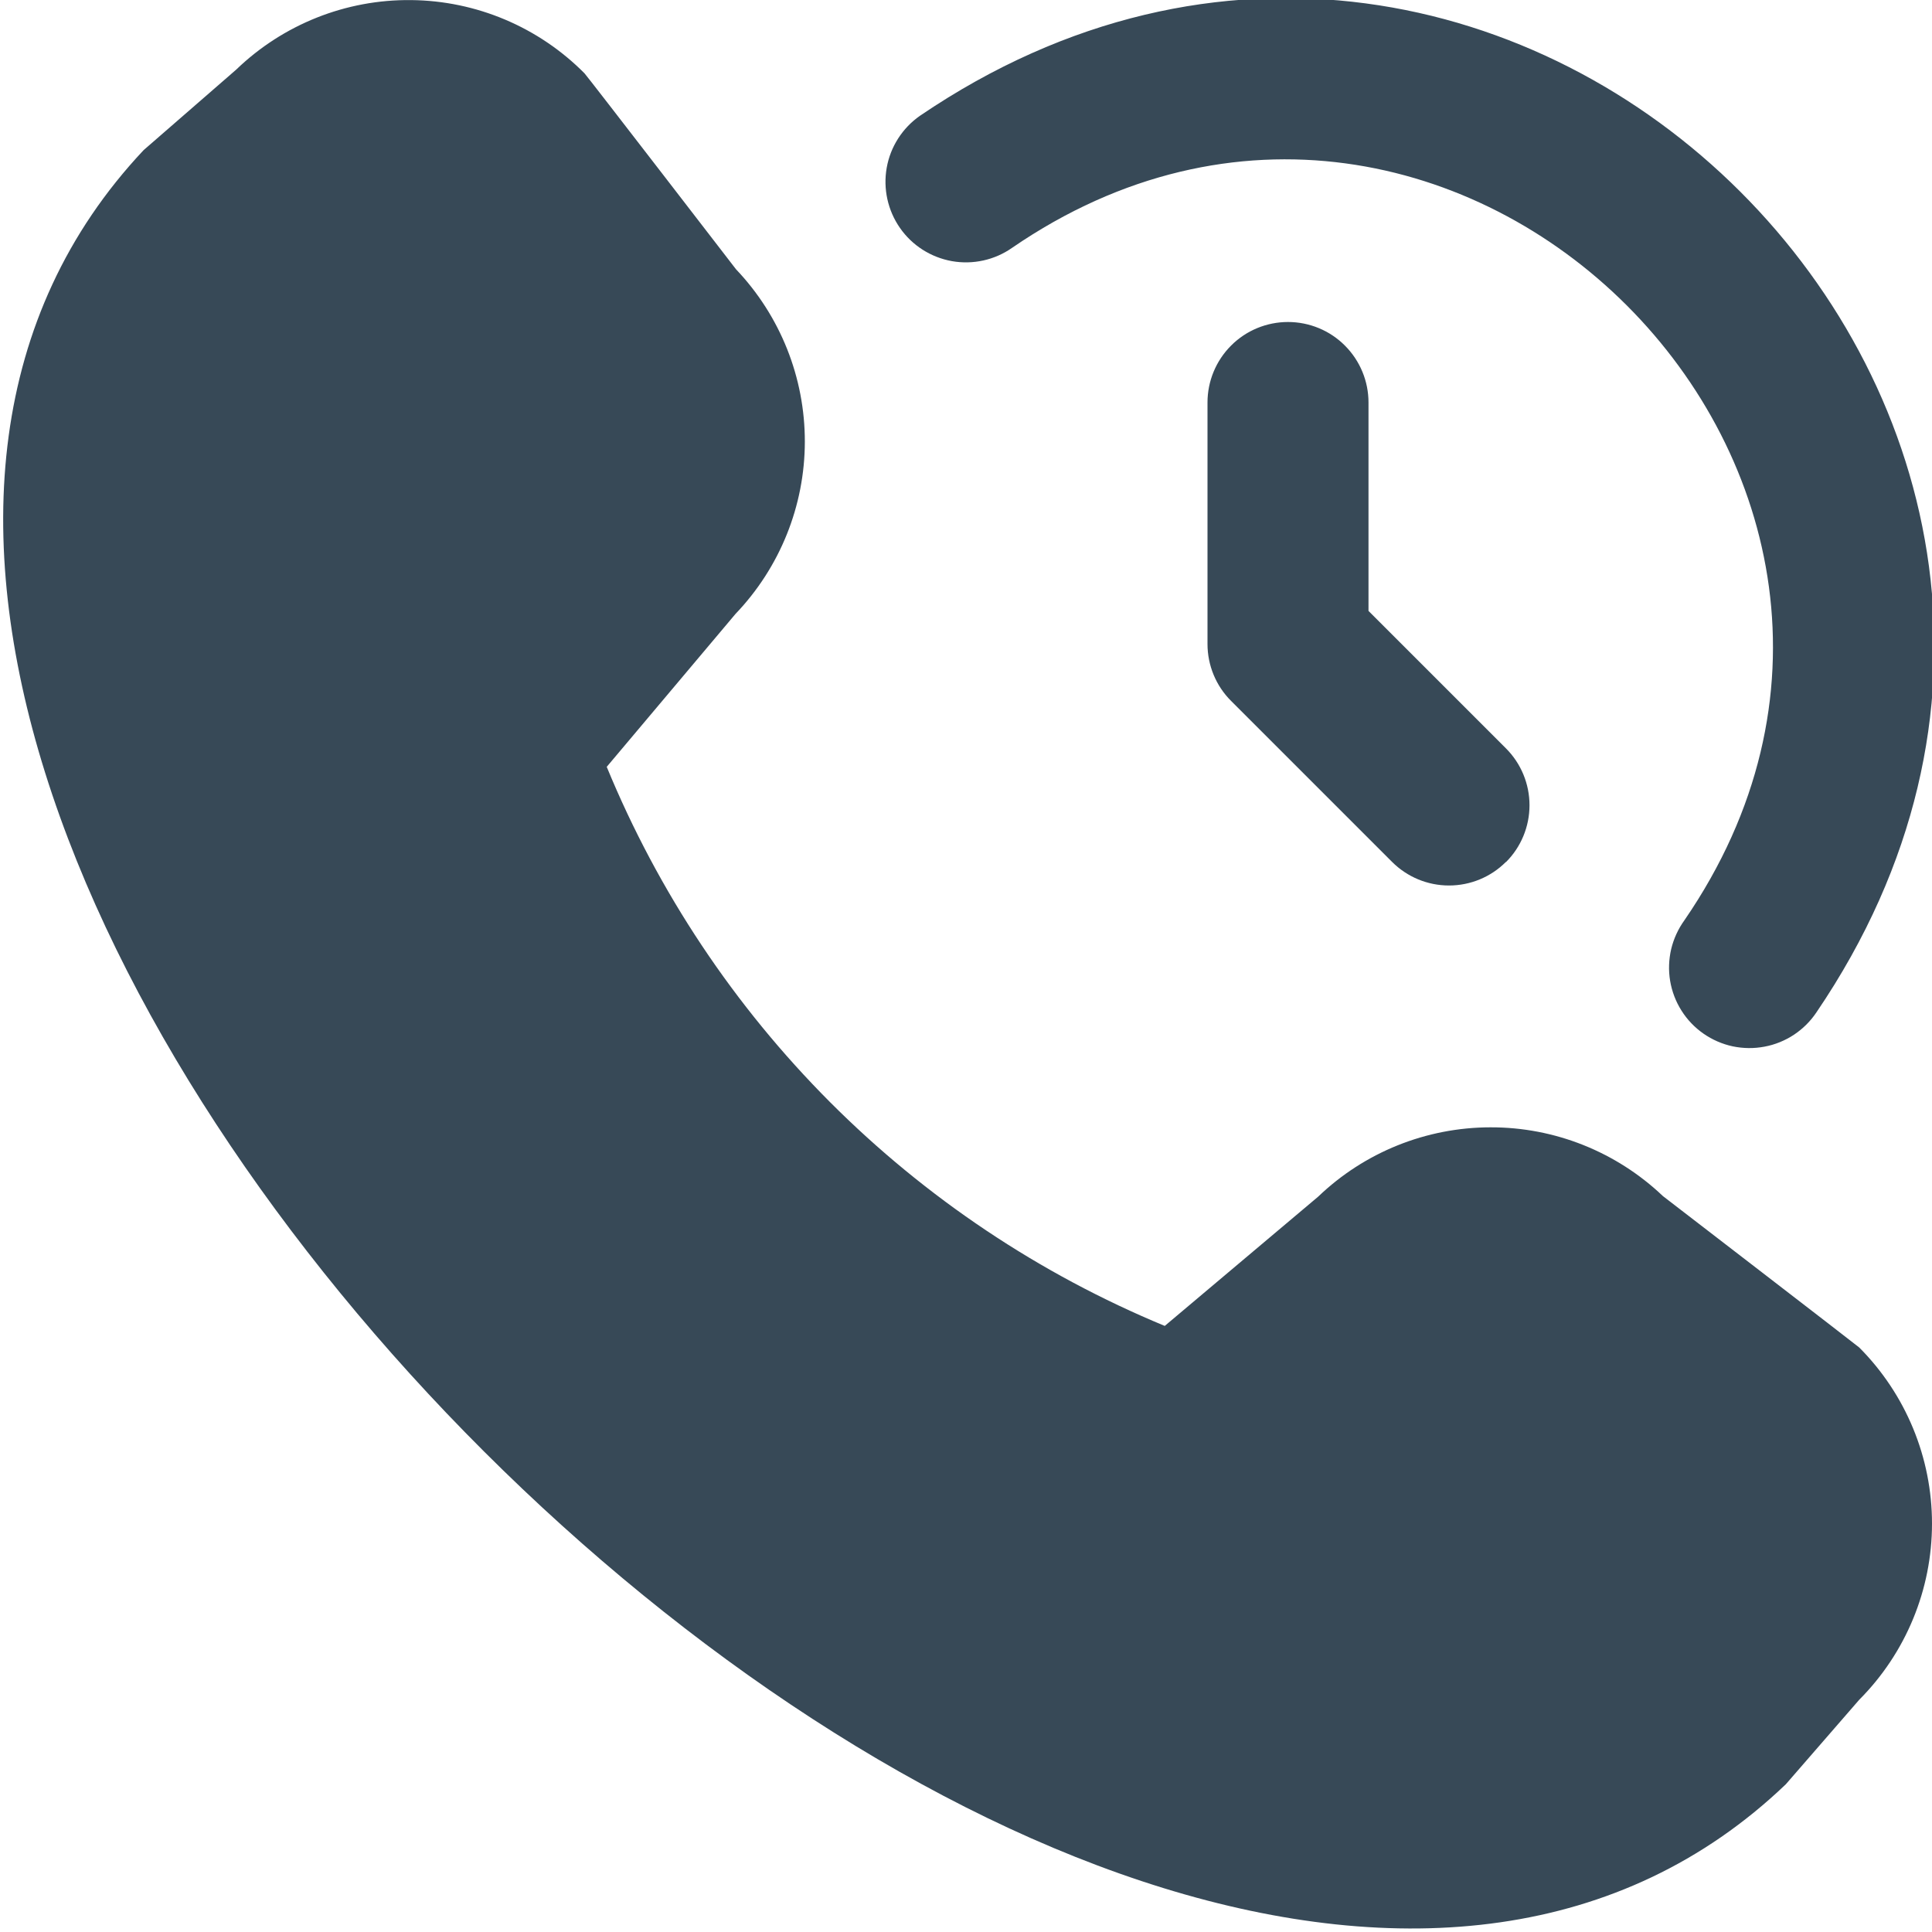 <svg width="24" height="24" viewBox="0 0 24 24" fill="none" xmlns="http://www.w3.org/2000/svg">
<g clip-path="url(#clip0_406_2121)">
<path d="M20.657 14.858C20.079 14.308 19.312 14.002 18.515 14.004C17.717 14.005 16.951 14.313 16.375 14.865L14.469 16.471C12.913 15.827 11.5 14.882 10.31 13.69C9.121 12.498 8.178 11.083 7.537 9.526L9.137 7.626C9.688 7.05 9.997 6.284 9.998 5.487C9.999 4.69 9.693 3.923 9.143 3.345C9.143 3.345 7.292 0.942 7.261 0.911C6.691 0.336 5.917 0.009 5.107 0.001C4.297 -0.008 3.517 0.303 2.934 0.865L1.784 1.865C-5.936 10.073 13.984 30.003 22.184 22.165L23.096 21.115C23.675 20.534 24 19.747 24 18.927C24 18.107 23.675 17.32 23.096 16.739C23.064 16.71 20.657 14.858 20.657 14.858ZM22.565 12.575C27.556 5.229 18.765 -3.548 11.427 1.439C11.21 1.591 11.061 1.823 11.015 2.084C10.969 2.345 11.028 2.614 11.18 2.832C11.331 3.049 11.563 3.197 11.825 3.244C12.086 3.29 12.355 3.231 12.572 3.079C18.044 -0.679 24.682 5.962 20.925 11.431C20.847 11.539 20.791 11.661 20.76 11.79C20.73 11.92 20.725 12.054 20.747 12.185C20.769 12.316 20.817 12.442 20.888 12.554C20.959 12.667 21.052 12.764 21.161 12.84C21.27 12.916 21.394 12.97 21.524 12.998C21.654 13.025 21.788 13.027 21.919 13.002C22.049 12.978 22.174 12.927 22.285 12.854C22.396 12.78 22.491 12.686 22.565 12.575ZM18.707 10.71C18.895 10.523 19 10.268 19 10.003C19 9.738 18.895 9.484 18.707 9.296L17 7.589V5C17 4.735 16.895 4.481 16.707 4.293C16.52 4.105 16.265 4 16 4C15.735 4 15.48 4.105 15.293 4.293C15.105 4.481 15 4.735 15 5V8C15 8.265 15.105 8.52 15.293 8.707L17.293 10.707C17.481 10.895 17.735 11 18 11C18.265 11 18.52 10.895 18.707 10.707V10.71Z" fill="#374957"/>
</g>
<defs>
<clipPath id="clip0_406_2121">
<rect width="24" height="24" fill="white"/>
</clipPath>
</defs>
</svg>
